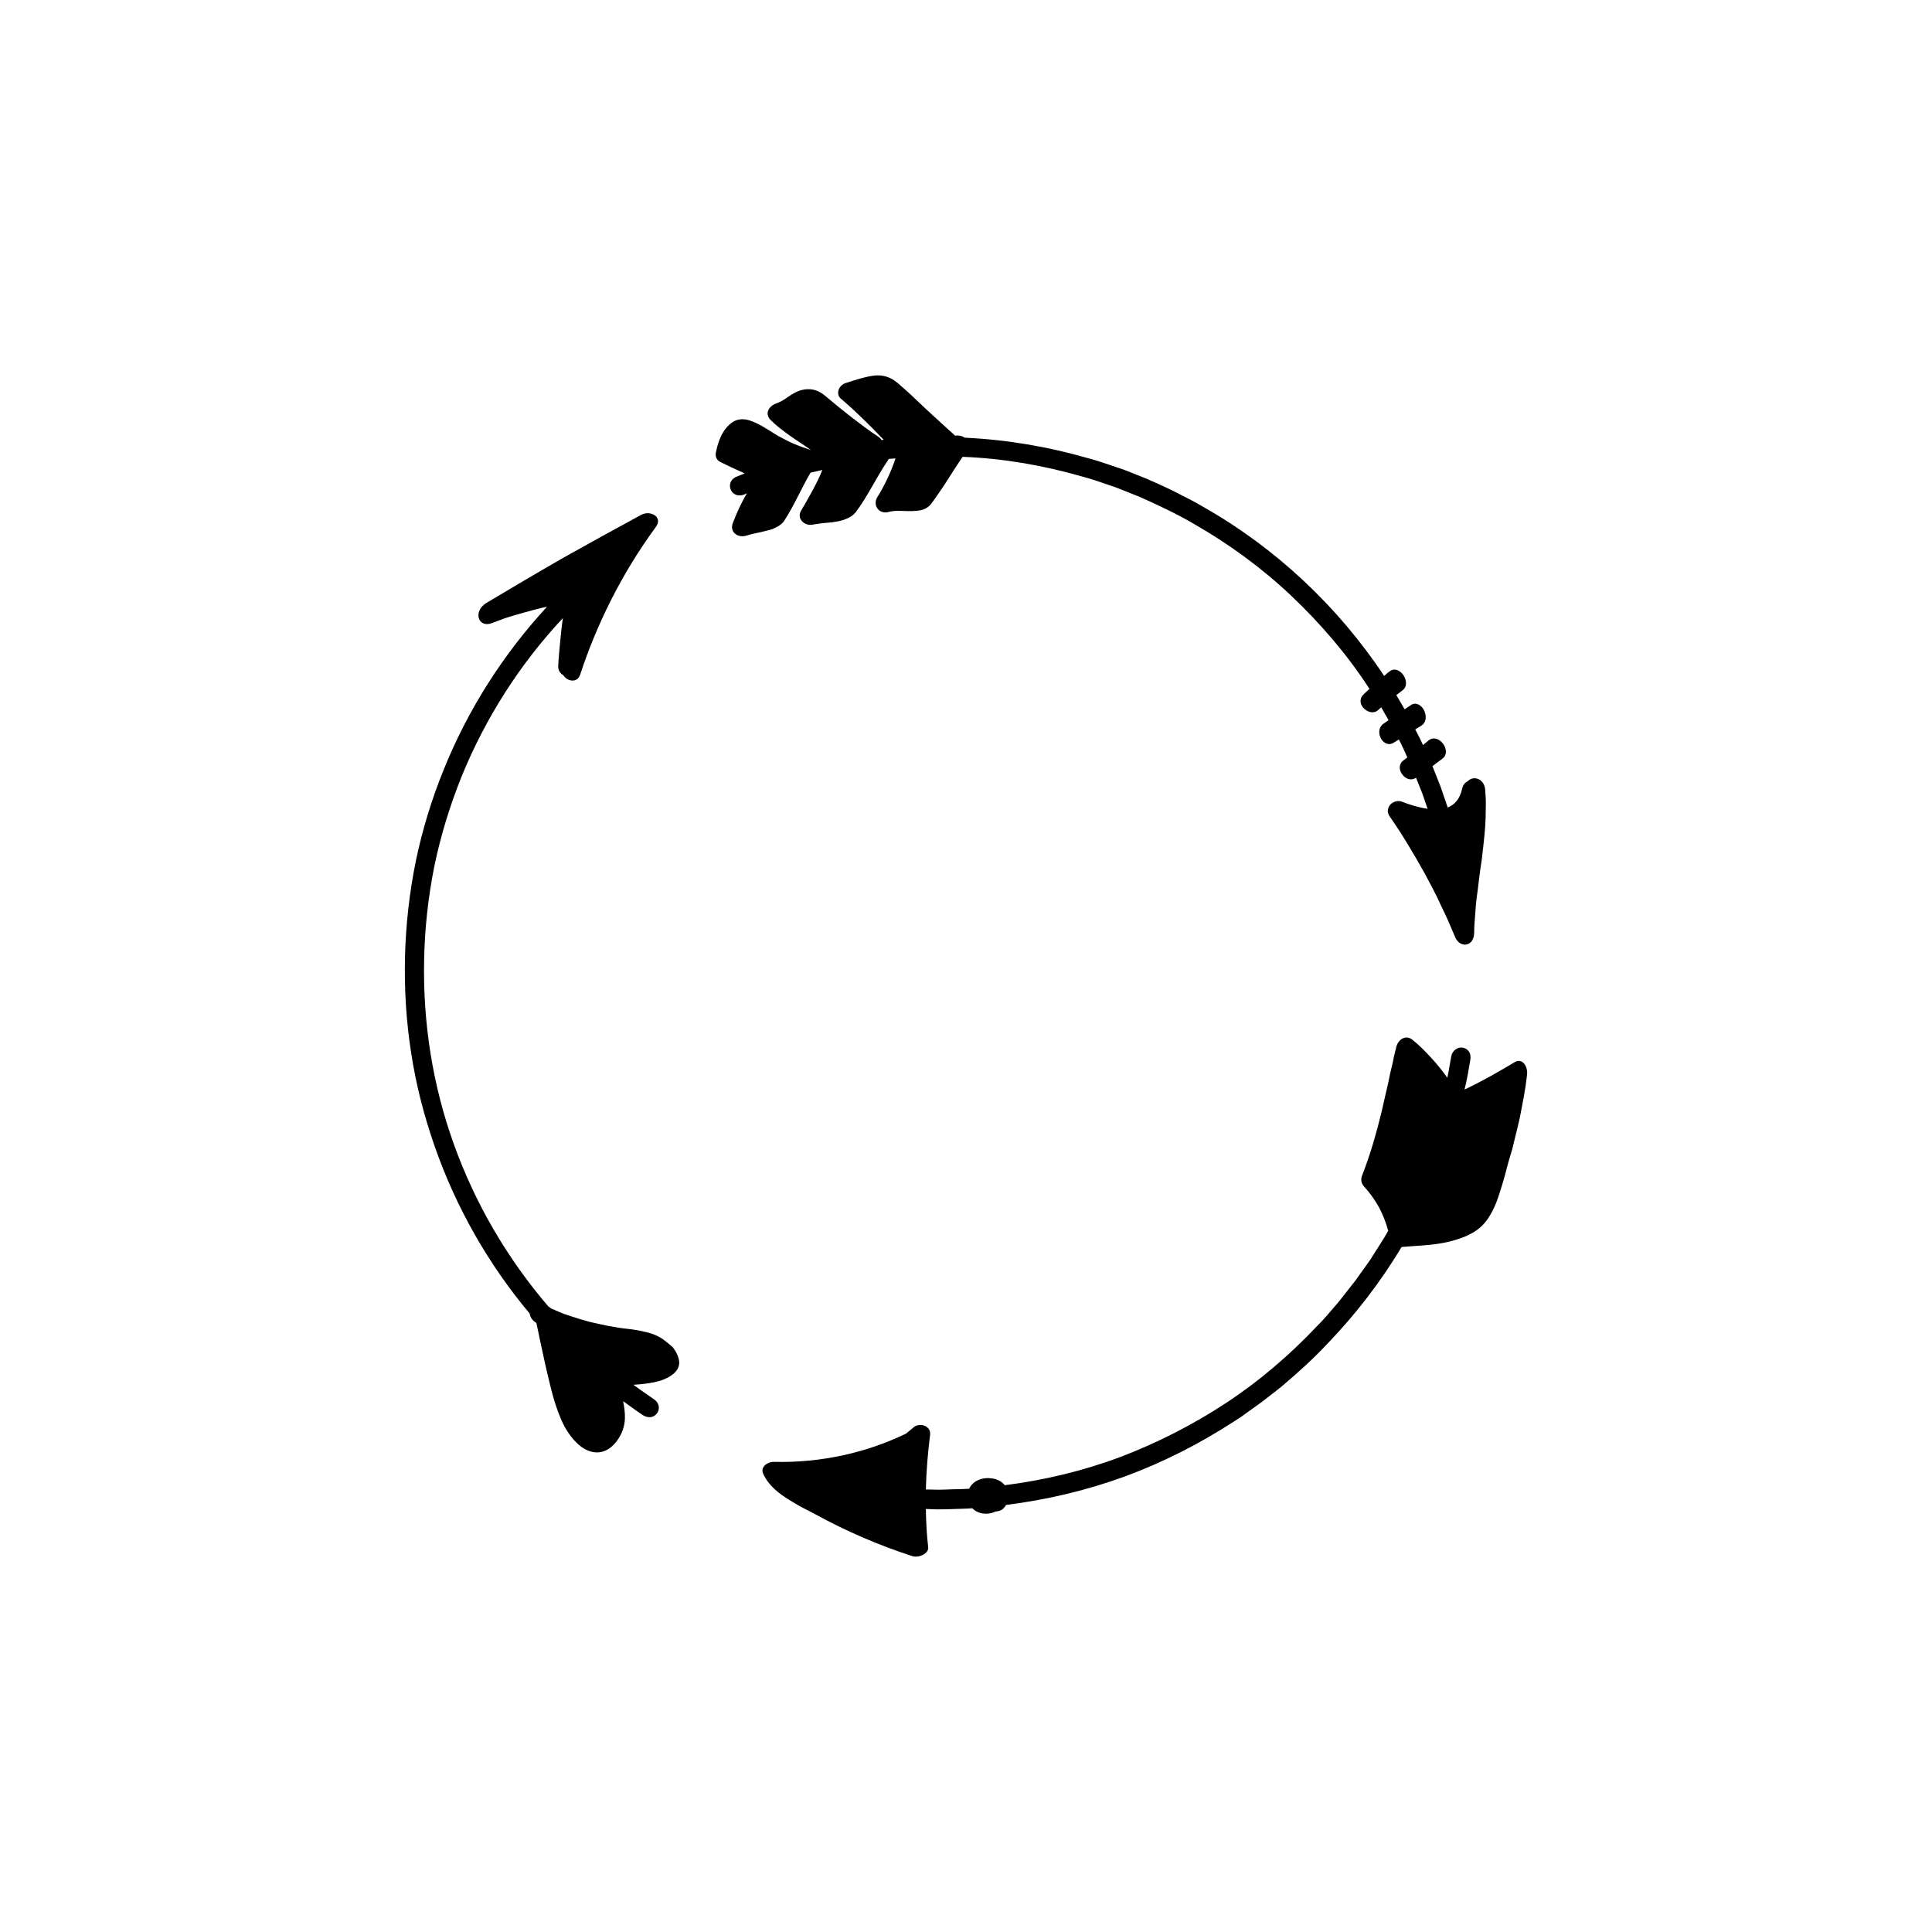 <?xml version="1.0" encoding="UTF-8" standalone="no"?>
<svg
   xmlns:dc="http://purl.org/dc/elements/1.1/"
   xmlns:cc="http://creativecommons.org/ns#"
   xmlns:rdf="http://www.w3.org/1999/02/22-rdf-syntax-ns#"
   xmlns:svg="http://www.w3.org/2000/svg"
   xmlns="http://www.w3.org/2000/svg"
   xmlns:sodipodi="http://sodipodi.sourceforge.net/DTD/sodipodi-0.dtd"
   xmlns:inkscape="http://www.inkscape.org/namespaces/inkscape"
   version="1.1"
   id="Layer_1"
   x="0px"
   y="0px"
   viewBox="0 0 1000 1000"
   width="100%"
   height="100%"
   style="enable-background:new 0 0 1000 1000;"
   xml:space="preserve"
   ><switch
     id="switch3"
     transform="translate(97.632,18.453)"><g
       id="g5"><g
         id="g7"><path
           d="m 686.4,531.3 c -8.7,5.2 -17.1,10 -26,14.2 1.3,-5 2.1,-10.2 3,-15.3 0.3,-1.9 0,-3.4 -0.8,-4.5 -0.8,-1.1 -2,-1.7 -3.2,-1.9 -1.2,-0.2 -2.5,0.1 -3.6,0.9 -1.1,0.8 -2,2 -2.3,3.8 -0.7,3.6 -1.2,7.3 -2,10.9 -2.6,-3.7 -5.5,-7.3 -8.5,-10.5 -3,-3.3 -6,-6.3 -9.6,-9.2 -1.6,-1.3 -3.4,-1.4 -4.9,-0.7 -0.8,0.3 -1.4,0.9 -2,1.6 -0.6,0.7 -1,1.5 -1.3,2.4 -0.7,2.8 -1.4,5.5 -1.9,8.3 -0.6,2.8 -1.4,5.5 -1.9,8.4 l -0.9,4.2 -1,4.2 c -0.7,2.8 -1.2,5.6 -1.9,8.4 -2.7,11.2 -5.9,22.4 -10.1,33.2 -1,2.3 -0.6,4.3 1,6.1 3,3.3 5.5,6.8 7.6,10.6 2,3.8 3.6,7.7 4.8,12.2 -2.5,4.5 -5.4,8.8 -8.1,13.1 -1.3,2.2 -2.9,4.3 -4.4,6.4 l -4.5,6.3 -4.8,6.1 c -1.6,2 -3.1,4.1 -4.8,6 -3.4,3.9 -6.6,7.9 -10.3,11.5 -14.1,14.9 -29.8,28.4 -47,39.7 -17.2,11.3 -35.6,20.7 -54.8,28 -19.2,7.2 -39.4,12 -59.8,14.6 -0.1,-0.2 -0.2,-0.3 -0.4,-0.5 -1.6,-1.7 -3.7,-2.7 -6,-3 -2.3,-0.4 -4.8,-0.2 -7,0.7 -2.5,1 -4.1,2.7 -5,4.6 -3.7,0.3 -7.5,0.2 -11.2,0.4 -1.9,0 -3.7,0.2 -5.6,0.1 l -5.6,-0.1 c 0.2,-9.5 1,-18.9 2.2,-28.4 0.5,-4.6 -5.5,-6.4 -8.5,-3.8 l -4,3.3 c -20.1,9.7 -43.5,15.2 -68.3,14.6 -3.2,-0.1 -7.1,2.5 -5.7,5.9 1,2.5 2.6,4.7 4.6,6.8 1.9,2.1 4.3,3.9 6.8,5.6 2.5,1.7 5.2,3.2 7.9,4.8 2.7,1.4 5.5,2.8 8.1,4.2 15.5,8.5 32.3,15.8 49.9,21.5 3.6,1.1 8.6,-1.5 8.2,-4.6 -0.8,-6.6 -1.1,-13.2 -1.2,-19.8 l 6,0.2 c 2,0 4,-0.1 6,-0.1 l 6,-0.2 3,-0.1 c 1,0 2,-0.1 3,-0.2 2,2.1 5.3,3.4 9.5,2.6 0.9,-0.2 1.8,-0.5 2.6,-0.9 1.7,-0.1 3.4,-0.7 4.4,-2 0.4,-0.4 0.7,-0.9 1,-1.4 20.9,-2.6 41.6,-7.5 61.4,-14.7 19.8,-7.3 38.7,-16.9 56.4,-28.4 l 3.3,-2.1 3.2,-2.3 6.4,-4.6 c 2.2,-1.5 4.2,-3.2 6.3,-4.8 2.1,-1.6 4.2,-3.2 6.2,-4.9 8,-6.8 15.9,-13.9 23.1,-21.6 14.6,-15.2 27.6,-32 38.4,-50.1 6,-0.6 14.1,-0.7 22,-2.2 3.9,-0.8 7.8,-1.9 11.3,-3.4 3.6,-1.6 6.8,-3.6 9.3,-6.4 3.3,-3.6 6.2,-9.5 8.1,-15.8 1,-3.1 2,-6.3 2.8,-9.3 0.8,-3 1.5,-5.8 2.2,-8.2 l 1.6,-5.3 1.3,-5.4 c 0.9,-3.6 1.8,-7.2 2.6,-10.8 1.4,-7.3 2.9,-14.5 3.7,-21.8 0.8,-5 -2.5,-9.4 -6.3,-7.1 z"
           id="path9"
           inkscape:connector-curvature="0" /><path
           d="m 245.6,674.8 c -1.7,-1.2 -3.6,-2.1 -5.5,-2.8 -2,-0.7 -4.1,-1.2 -6.2,-1.6 -2.1,-0.4 -4.2,-0.8 -6.4,-1 -6.8,-0.7 -13.3,-2.1 -20.1,-3.7 -3.3,-0.9 -6.6,-1.9 -9.9,-3 -1.7,-0.6 -3.4,-1.1 -5,-1.8 -1.6,-0.7 -3.3,-1.4 -4.9,-2.1 -0.4,-0.4 -0.8,-0.7 -1.3,-0.9 -21.2,-24.7 -37.9,-53.2 -48.9,-83.8 -11.1,-30.6 -16.2,-63.3 -15.5,-95.8 0.3,-16.3 2.1,-32.5 5.3,-48.5 3.3,-15.9 8.1,-31.5 14.2,-46.6 12.3,-30.1 30.1,-58 52.3,-81.7 -0.6,4.1 -1,8.3 -1.4,12.4 -0.4,4.1 -0.8,8.1 -1,12.3 -0.1,2.3 1,3.9 2.6,4.8 2,3.3 7.4,4.3 8.8,-0.4 8.5,-25.8 21.3,-52 39.2,-76.4 3.7,-5.1 -2.9,-8.7 -7.6,-6.2 -13.5,7.3 -26.7,14.6 -40.1,22.1 -13.3,7.6 -26.6,15.5 -40.2,23.6 -3.4,2.1 -4.5,5.5 -3.8,7.8 0.7,2.4 3.2,3.9 6.7,2.6 l 5.6,-2.1 c 0.2,-0.1 0.3,-0.1 0.5,-0.2 3.7,-1.3 7.6,-2.3 11.3,-3.4 l 5.6,-1.5 2.8,-0.7 2.8,-0.6 c -22.6,24.5 -40.8,53 -53.3,83.9 -6.3,15.4 -11.2,31.4 -14.6,47.7 -3.3,16.3 -5.2,32.9 -5.6,49.6 -0.4,16.7 0.6,33.4 3.2,49.8 2.5,16.5 6.7,32.7 12.2,48.4 11,31.5 27.7,60.9 49.1,86.4 0.3,1.9 1.4,3.7 3.5,4.9 1.4,6.8 2.8,13.3 4.2,19.7 0.7,3.3 1.5,6.5 2.3,9.9 0.8,3.3 1.6,6.7 2.6,10 1.2,4 2.9,9.1 5.4,13.9 2.6,4.7 6,9.1 10.4,11.7 8.8,4.8 15.1,-0.8 18.3,-6.5 3.5,-6.1 2.9,-12.1 1.7,-18.2 3.4,2.4 6.7,4.9 10.2,7.2 6.4,4.1 11.7,-4.4 5.6,-8.3 -3.6,-2.4 -7,-4.9 -10.5,-7.4 3.6,-0.2 7.4,-0.6 10.8,-1.3 1.7,-0.4 3.3,-0.8 4.8,-1.4 1.5,-0.6 2.9,-1.3 4,-2.1 2.3,-1.6 3.8,-3.5 4.1,-5.9 0.2,-2.3 -0.7,-5.2 -3.2,-8.6 -1.8,-1.6 -3.4,-3 -5.1,-4.2 z"
           id="path11"
           inkscape:connector-curvature="0" /><path
           d="m 304.6,254.2 c 1.6,-0.8 2.9,-1.8 3.8,-3.3 4.9,-7.5 8.7,-16.5 13.5,-24.7 l 6.1,-1.4 c -1.4,3.7 -3.2,7.1 -5.1,10.7 -1.9,3.5 -3.9,7 -5.9,10.4 -2.4,4.1 1.8,8 5.9,7.2 1.7,-0.3 3.6,-0.5 5.6,-0.8 2.1,-0.2 4.2,-0.3 6.3,-0.7 2.1,-0.3 4.1,-0.8 5.8,-1.6 1.8,-0.7 3.3,-1.7 4.5,-3.1 6.1,-7.9 10.9,-18.4 16.8,-27 0.2,-0.3 0.3,-0.5 0.5,-0.8 l 3.5,-0.3 c -1.2,3.5 -2.5,6.9 -4.1,10.2 -1.6,3.4 -3.3,6.7 -5.3,9.8 -2.7,4.4 1,9.2 6,7.7 3.6,-1 7.9,-0.3 11.8,-0.4 2,-0.1 3.9,-0.2 5.6,-0.7 1.7,-0.6 3.3,-1.5 4.6,-3.3 1.4,-1.9 2.8,-3.8 4.1,-5.8 1.3,-1.9 2.7,-3.9 4,-6 2.6,-4.1 5.2,-8.2 8,-12.3 21,0.8 41.8,4.4 61.9,10.2 5.1,1.3 10,3.1 15,4.8 2.5,0.8 4.9,1.8 7.4,2.8 l 7.3,2.9 c 9.6,4.3 19.1,8.7 28.1,14 18.2,10.4 35.3,22.9 50.5,37.3 15.2,14.4 29,30.5 40.4,48.1 -1.1,1.1 -2.2,2 -3.3,3.1 -2.2,2.4 -1.4,5.4 0.6,7.2 2,1.8 5,2.8 7.4,0.5 0.4,-0.4 0.9,-0.8 1.4,-1.2 l 3.8,6.6 -2.6,1.8 c -5.2,3.5 -0.4,13.2 5.2,9.9 l 2.7,-1.7 c 0.8,1.5 1.6,3 2.3,4.6 l 2.1,4.7 -2.1,1.6 c -2.5,2 -2.2,5.1 -0.5,7.2 1.6,2.2 4.4,3.5 7.1,1.7 l 3.2,8 2.8,8.1 c -4.7,-0.7 -9.5,-2.2 -13.3,-3.7 -2.2,-0.8 -4.6,0 -6,1.5 -1.4,1.6 -1.9,3.9 -0.3,6.2 6.6,9.4 12.5,19.4 18.3,29.8 2.7,5.2 5.7,10.5 8.1,16 1.3,2.7 2.7,5.5 3.9,8.3 1.2,2.8 2.4,5.6 3.6,8.4 0.6,1.5 1.6,2.5 2.6,3.1 1,0.6 2.1,0.8 3.2,0.6 2.2,-0.4 3.9,-2.5 4,-5.9 0,-3.1 0.2,-6.2 0.5,-9.2 0.2,-3 0.4,-6.1 0.8,-9.1 0.9,-6.1 1.4,-12.1 2.4,-18.2 0.5,-3.1 0.7,-6.1 1.1,-9.2 0.3,-3.1 0.7,-6.2 0.9,-9.4 0.2,-3.1 0.3,-6.3 0.3,-9.5 0,-1.6 0.1,-3.2 0,-4.8 -0.1,-1.6 -0.2,-3.2 -0.3,-4.8 -0.5,-6 -6.4,-7.4 -9,-4.4 -1.3,0.6 -2.5,1.8 -2.9,3.8 -1.2,5.5 -4,8.4 -7.5,9.8 l -3.7,-10.8 -4.2,-10.6 5.2,-3.9 c 5.2,-4 -2.2,-13.6 -7.2,-9.4 l -2.9,2.4 c -1.2,-2.8 -2.6,-5.4 -4,-8.1 l 3.2,-2 c 2.7,-1.7 2.7,-5.3 1.3,-8 -1.4,-2.7 -4.3,-4.4 -6.9,-2.5 l -3.1,2.1 -4.3,-7.4 c 1,-0.7 2,-1.5 3,-2.3 5.4,-3.6 -1.2,-13.9 -6.4,-10 -1,0.7 -2,1.6 -2.9,2.4 -23.9,-36 -56.2,-66.3 -93.8,-87.6 -4.6,-2.8 -9.5,-5.1 -14.3,-7.6 -2.4,-1.3 -4.9,-2.3 -7.3,-3.5 l -7.4,-3.3 -7.5,-3 c -2.5,-1 -5,-2 -7.6,-2.8 -5.1,-1.7 -10.2,-3.6 -15.4,-4.9 -20.7,-6 -42.2,-9.6 -63.7,-10.6 -1.4,-0.9 -3.3,-1.4 -5.1,-1 -0.2,-0.2 -0.2,-0.4 -0.4,-0.5 -2.5,-2.2 -5,-4.4 -7.4,-6.7 -2.4,-2.2 -4.8,-4.3 -7.2,-6.6 -2.4,-2.3 -4.8,-4.5 -7.2,-6.8 -2.4,-2.3 -4.9,-4.4 -7.5,-6.7 -2,-1.7 -4,-2.8 -6.1,-3.4 -2.1,-0.6 -4.2,-0.7 -6.5,-0.4 -4.4,0.6 -9.1,2.1 -14.3,3.8 -3.9,1.3 -5.1,5.8 -2.6,8 2,1.7 3.9,3.4 5.8,5.1 1.9,1.8 3.8,3.6 5.7,5.4 3.7,3.6 7.3,7.2 10.8,10.9 l -1.2,0.1 c -0.3,-0.6 -0.9,-1.2 -1.6,-1.7 -4.9,-3.2 -9.4,-6.7 -13.9,-10.1 -4.4,-3.4 -8.8,-7 -13.3,-10.8 -2.6,-2.2 -5.5,-3.9 -9.7,-3.7 -3.3,0.2 -5.8,1.4 -8.2,2.9 -2.3,1.5 -4.5,3.3 -7.4,4.3 -4.9,1.8 -6.2,5.8 -3.2,8.8 3,3 6.5,5.6 10,8.1 3.5,2.5 7.2,4.8 10.8,7.4 -3,-1 -5.9,-2 -8.7,-3.2 -2.8,-1.2 -5.5,-2.6 -8.2,-4.1 -1.2,-0.7 -2.4,-1.4 -3.6,-2.2 -1.2,-0.7 -2.4,-1.5 -3.6,-2.2 -2.5,-1.5 -5,-2.8 -7.8,-3.7 -2.8,-0.8 -5.2,-0.7 -7.3,0.2 -2,0.9 -3.7,2.5 -5.1,4.3 -2.8,3.7 -4.2,8.6 -4.9,12.2 -0.4,1.8 0.3,3.8 2,4.7 2.1,1 4.2,2.1 6.4,3.1 2.2,1 4.3,2 6.5,3 l -4,1.6 c -3.5,1.3 -4.2,4.5 -3.2,6.8 1,2.3 3.6,3.8 7,2.5 l 1.4,-0.6 c -3,4.9 -5.4,10.3 -7.4,15.6 -1.6,4.5 2.7,7.6 7,6.3 1.5,-0.5 3.2,-0.9 5.1,-1.3 1.9,-0.4 3.8,-0.8 5.6,-1.3 2.1,-0.4 3.8,-1.1 5.3,-2 z"
           id="path13"
           inkscape:connector-curvature="0" /></g></g></switch></svg>